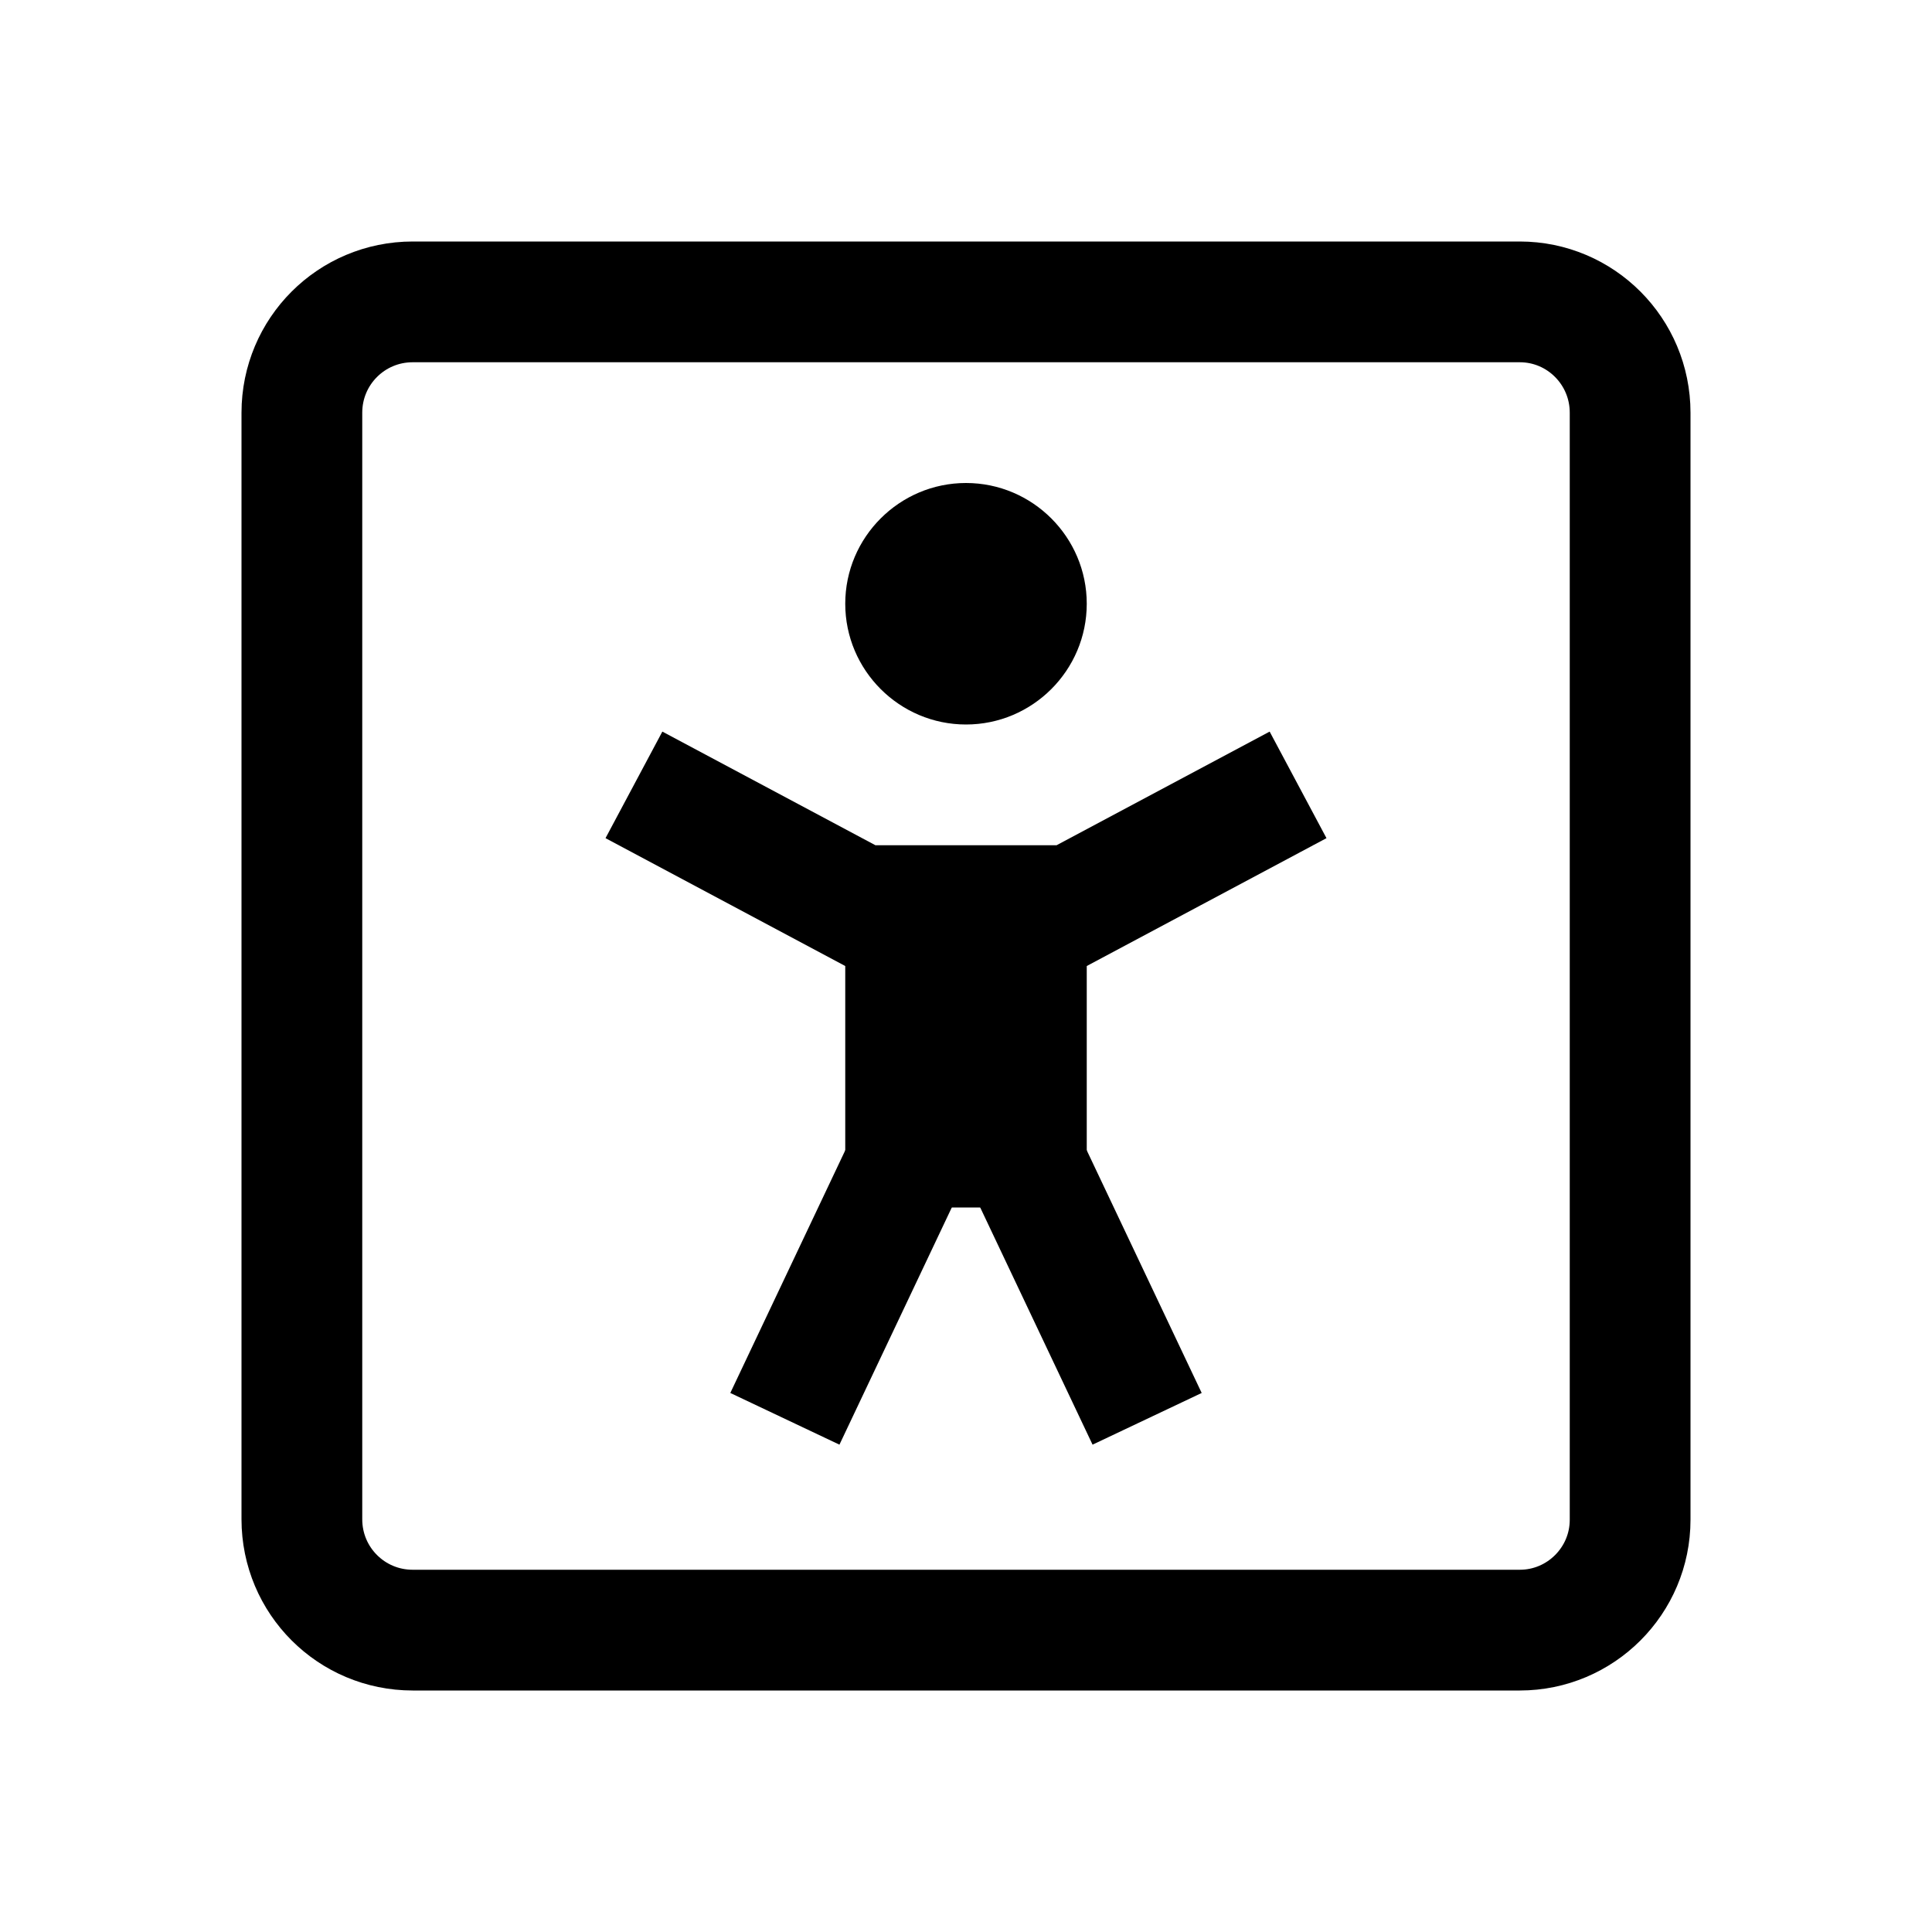 <?xml version="1.0" encoding="UTF-8"?>
<svg xmlns="http://www.w3.org/2000/svg" xmlns:xlink="http://www.w3.org/1999/xlink" width="16pt" height="16pt" viewBox="0 0 16 16" version="1.1">
<g id="surface1613">
<path style="fill:none;stroke-width:1;stroke-linecap:butt;stroke-linejoin:miter;stroke:rgb(0%,0%,0%);stroke-opacity:1;stroke-miterlimit:10;" d="M 3.418 2.5 L 12.586 2.5 C 13.09 2.5 13.5 2.91 13.5 3.418 L 13.5 12.586 C 13.5 13.09 13.09 13.5 12.586 13.5 L 3.418 13.5 C 2.91 13.5 2.5 13.09 2.5 12.582 L 2.5 3.418 C 2.5 2.91 2.91 2.5 3.418 2.5 Z M 3.418 2.5 "/>
<path style=" stroke:none;fill-rule:nonzero;fill:rgb(0%,0%,0%);fill-opacity:1;" d="M 8 4 C 7.449 4 7 4.449 7 5 C 7 5.551 7.449 6 8 6 C 8.551 6 9 5.551 9 5 C 9 4.449 8.551 4 8 4 Z M 8 4 "/>
<path style="fill:none;stroke-width:1;stroke-linecap:butt;stroke-linejoin:miter;stroke:rgb(0%,0%,0%);stroke-opacity:1;stroke-miterlimit:10;" d="M 10.75 6.5 L 8.875 7.5 L 7.125 7.5 L 5.25 6.5 M 9.5 11.75 L 8.375 9.375 M 6.5 11.75 L 7.625 9.375 "/>
<path style=" stroke:none;fill-rule:nonzero;fill:rgb(0%,0%,0%);fill-opacity:1;" d="M 7 7.5 L 9 7.5 L 9 10 L 7 10 Z M 7 7.5 "/>
</g>
</svg>
